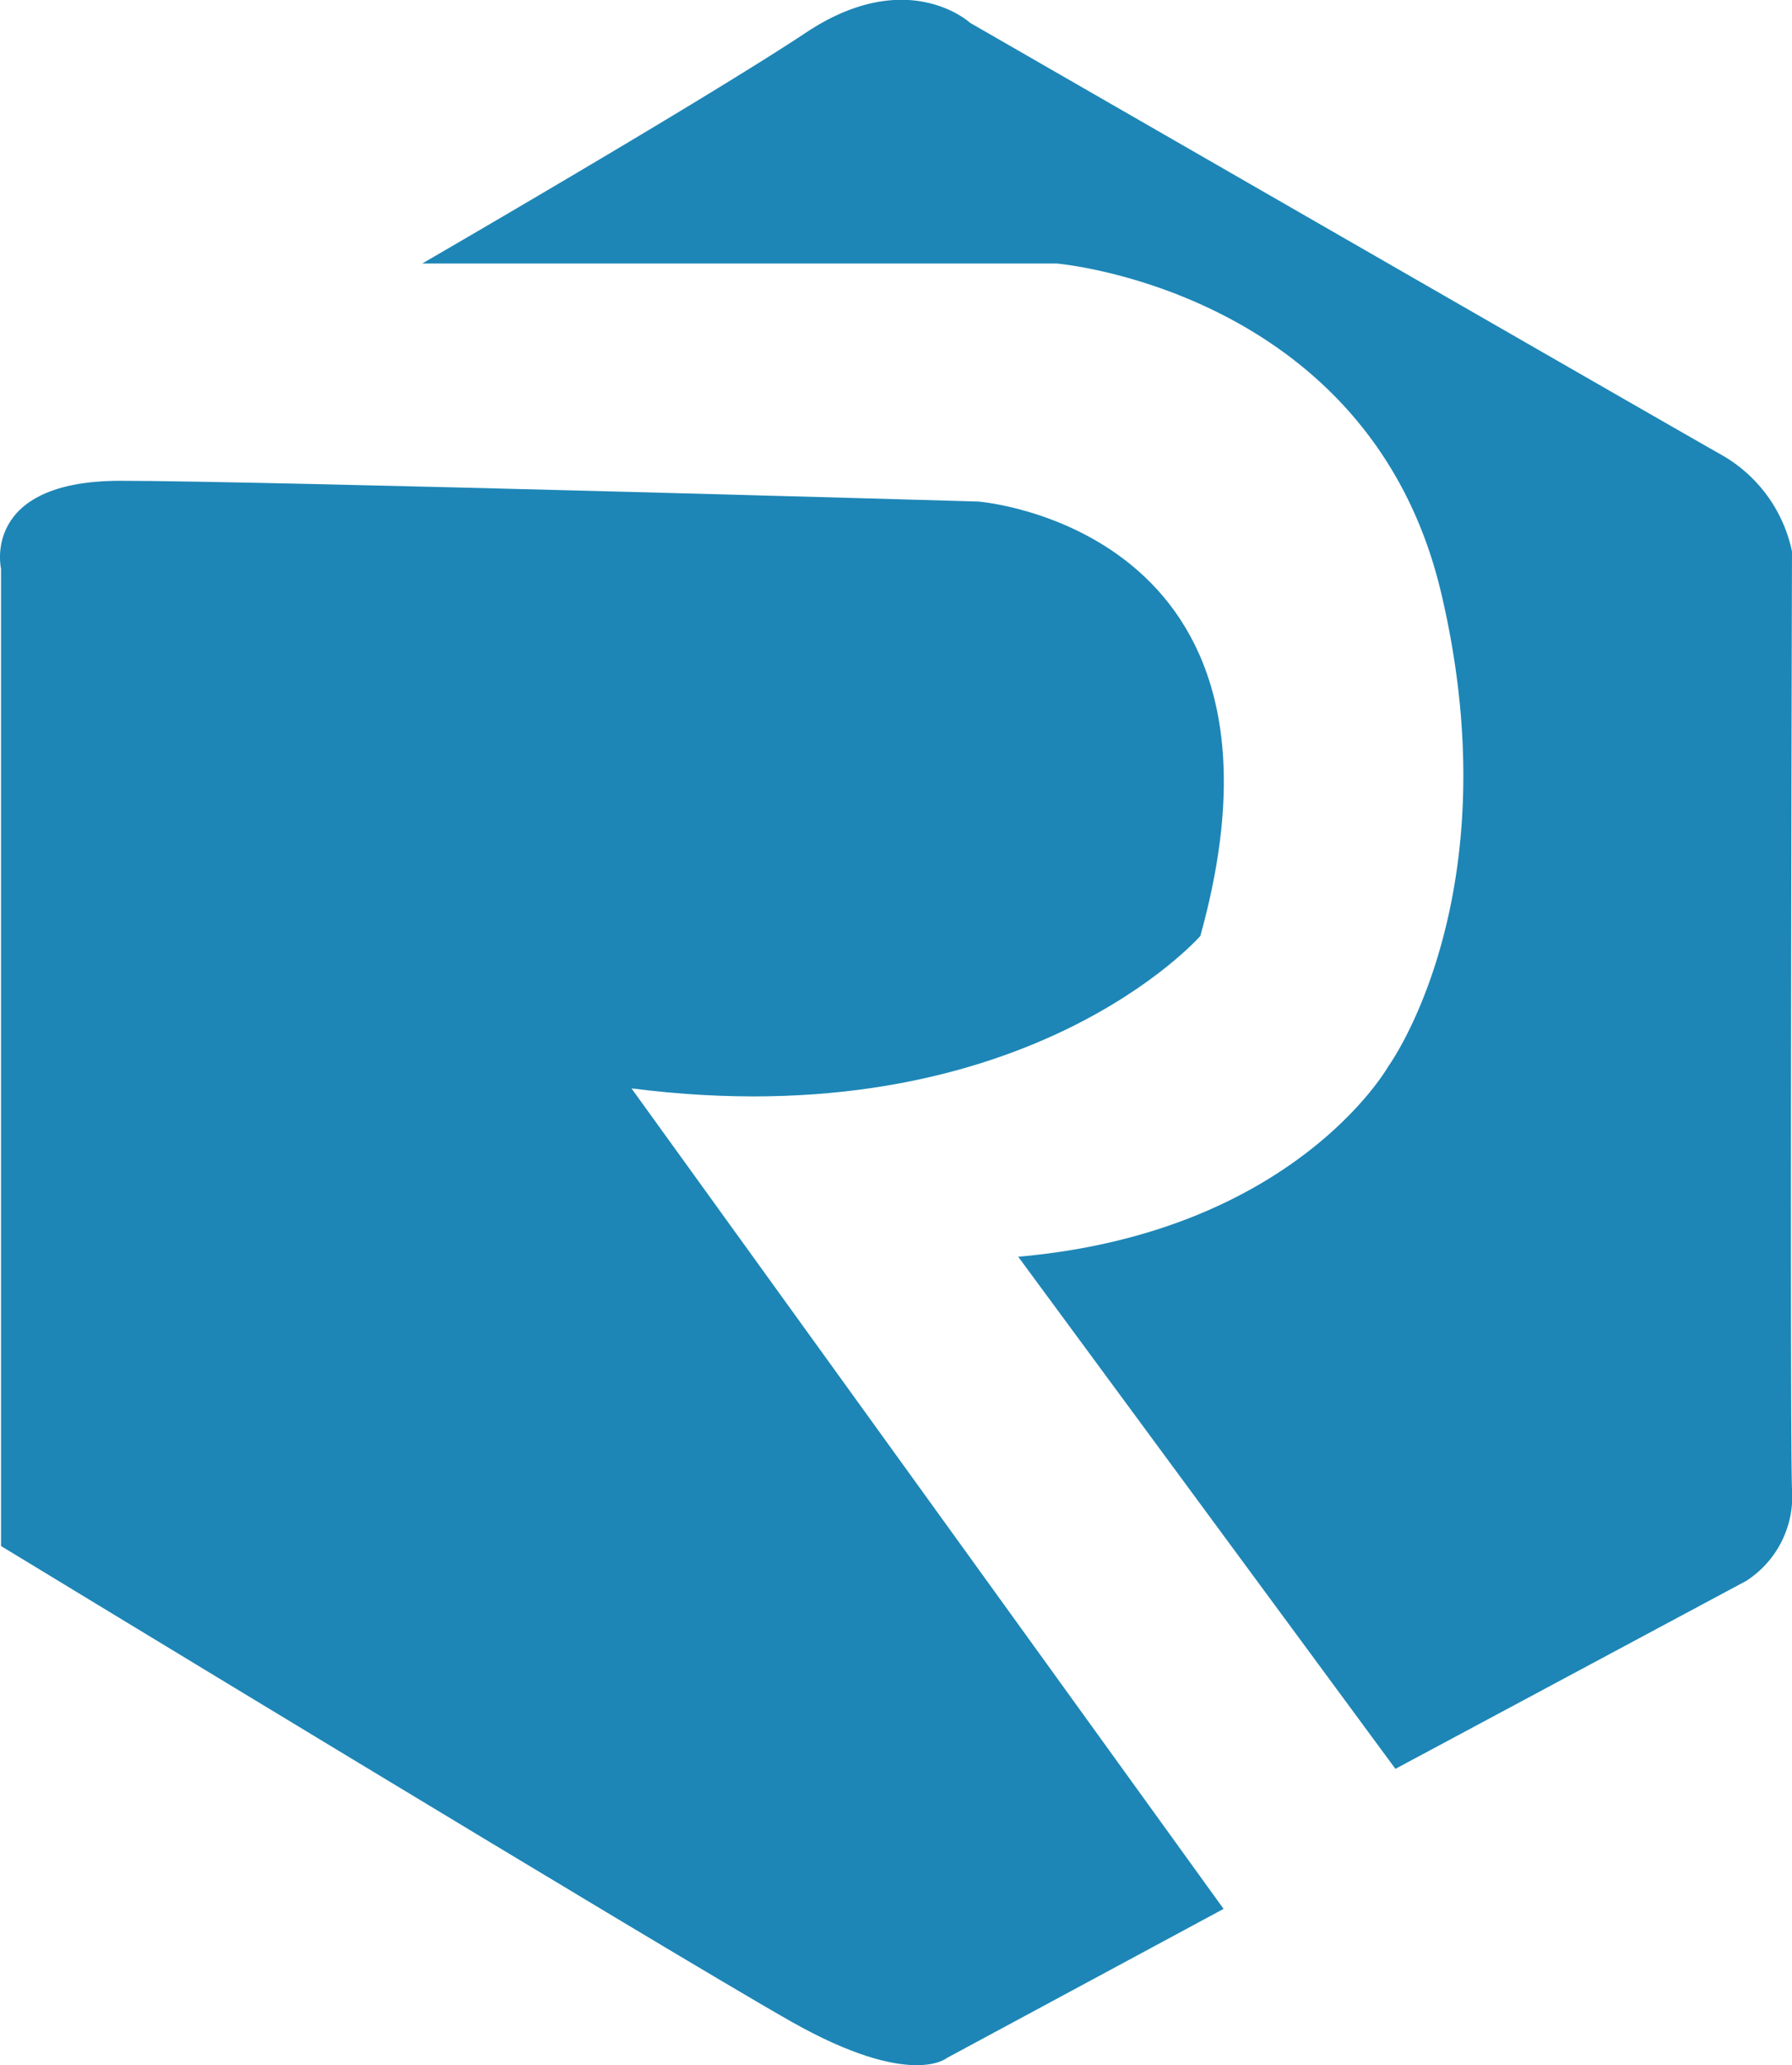<svg id="Слой_1" data-name="Слой 1" xmlns="http://www.w3.org/2000/svg" viewBox="0 0 120.24 138.48"><defs><style>.cls-1{fill:#1d86b6;}</style></defs><title>riz</title><path class="cls-1" d="M.07,103.67V38.14s-1.38-5.9,8-5.9,57.56,1.39,57.56,1.39,22.54,1.73,14.91,29.13c0,0-11.88,13.6-38.17,10.22L82.1,128,63.53,138s-2.43,2.08-10.4-2.42S.07,103.67.07,103.67Z"/><path class="cls-1" d="M28.33,17.67H70.9s21,1.77,25.8,22.09-3.55,31.75-3.55,31.75S86.86,82.65,68.32,84.27l25.31,34.34L117.18,106a6.73,6.73,0,0,0,3.06-6.13c-.16-4.36,0-62.89,0-62.89a9.73,9.73,0,0,0-4.68-6.45c-4-2.26-50.47-29-50.47-29s-4.19-3.87-11,.65S28.33,17.67,28.33,17.67Z"/></svg>